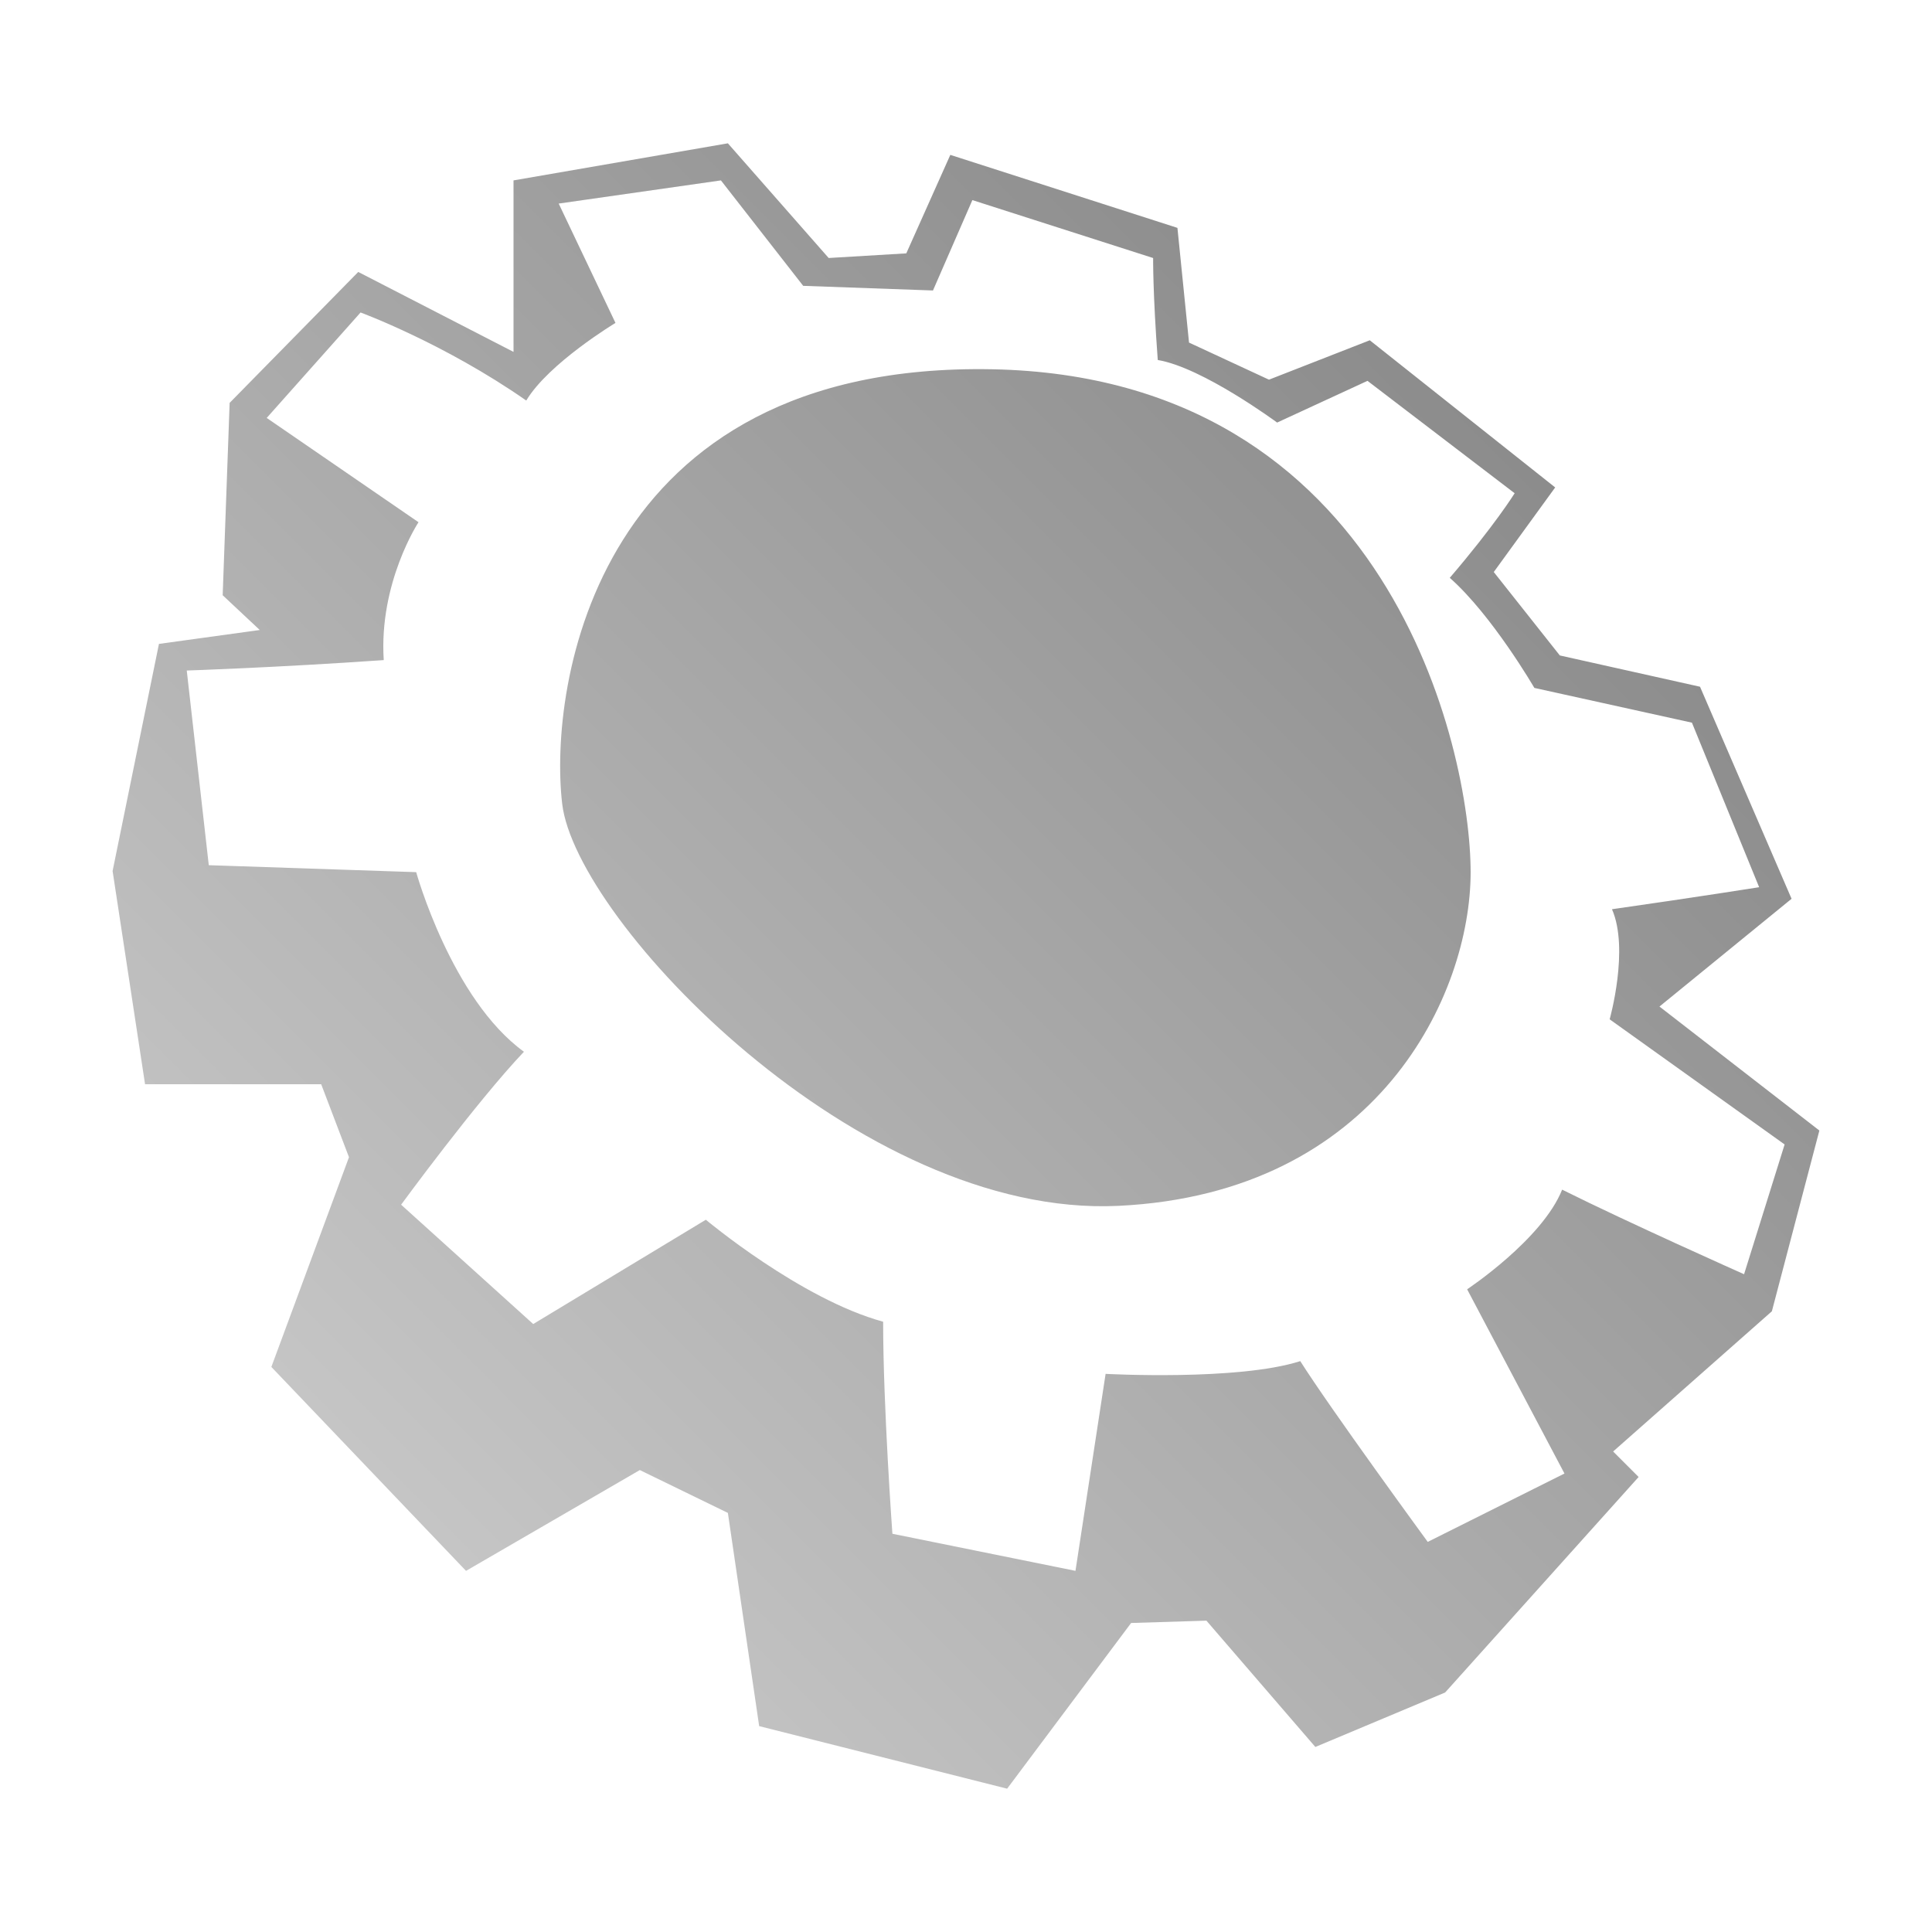 <?xml version="1.0" encoding="UTF-8" standalone="no"?>
<svg xmlns:dc="http://purl.org/dc/elements/1.1/"
     xmlns:cc="http://creativecommons.org/ns#"
     xmlns:rdf="http://www.w3.org/1999/02/22-rdf-syntax-ns#"
     xmlns:svg="http://www.w3.org/2000/svg"
     xmlns="http://www.w3.org/2000/svg"
     xmlns:xlink="http://www.w3.org/1999/xlink"
     width="128" height="128" version="1.1">
    <title>Kexi Icon</title>
    <desc>This icon is a part of Clarity icon theme for gtk</desc>
    <defs>
        <linearGradient x1="0" y1="128" x2="128" y2="0" id="gradient" gradientUnits="userSpaceOnUse">
            <stop id="start" style="stop-color:#dbdbdb;stop-opacity:1" offset="0" />
            <stop id="stop" style="stop-color:#757575;stop-opacity:1" offset="1" />
        </linearGradient>
    </defs>
    <path d="m 48.224,9.495 -14.202,2.457 0,11.362 -10.287,-5.297 -8.521,8.675 -0.461,12.744 2.457,2.303 -6.679,0.921 -3.071,15.047 2.15,14.125 11.669,0 1.842,4.836 -5.143,13.895 12.897,13.511 11.515,-6.679 5.834,2.84 2.073,14.125 16.428,4.145 8.214,-10.978 4.99,-0.154 7.216,8.368 8.598,-3.608 12.82,-14.279 -1.689,-1.689 10.517,-9.289 3.147,-11.976 -10.594,-8.214 8.752,-7.139 -6.065,-14.049 -9.289,-2.073 -4.376,-5.527 4.069,-5.604 -12.283,-9.75 -6.679,2.61 -5.297,-2.457 -0.768,-7.6 -15.047,-4.836 -2.917,6.525 -5.143,0.307 -6.679,-7.6 z m -0.461,2.457 5.451,6.986 8.598,0.307 2.61,-5.988 11.976,3.838 c 0,0 -0.024,2.289 0.307,6.756 2.978,0.496 7.907,4.145 7.907,4.145 l 5.988,-2.764 9.75,7.447 c 0,0 -1.321,2.13 -4.299,5.604 2.812,2.482 5.604,7.293 5.604,7.293 l 10.44,2.303 4.453,10.901 c 0,0 -3.959,0.631 -9.75,1.459 1.158,2.647 -0.154,7.293 -0.154,7.293 l 11.592,8.291 -2.687,8.598 c 0,0 -7.751,-3.453 -12.053,-5.604 -1.323,3.309 -6.295,6.602 -6.295,6.602 l 6.449,12.206 -9.059,4.529 c 0,0 -6.459,-8.833 -8.445,-11.976 -4.136,1.323 -12.897,0.844 -12.897,0.844 l -1.996,13.051 -12.129,-2.457 c 0,0 -0.614,-8.424 -0.614,-14.049 -5.459,-1.489 -11.746,-6.756 -11.746,-6.756 L 35.327,87.721 26.575,79.814 c 0,0 4.994,-6.825 8.137,-10.133 -4.798,-3.474 -7.139,-11.899 -7.139,-11.899 L 13.832,57.321 12.373,44.424 c 0,0 5.937,-0.195 13.051,-0.691 -0.331,-5.128 2.303,-9.135 2.303,-9.135 l -10.057,-6.909 6.218,-6.986 c 0,0 5.519,2.029 10.978,5.834 1.489,-2.482 5.911,-5.143 5.911,-5.143 l -3.762,-7.907 10.748,-1.535 z m 17.964,12.513 C 39.423,23.968 36.336,45.477 37.246,53.252 c 0.91,7.775 19.644,27.466 36.849,26.639 17.205,-0.827 23.338,-14.003 23.338,-22.109 0,-8.106 -5.401,-32.821 -31.705,-33.317 z" style="fill:url(#gradient);fill-opacity:1;stroke:none" />
</svg>